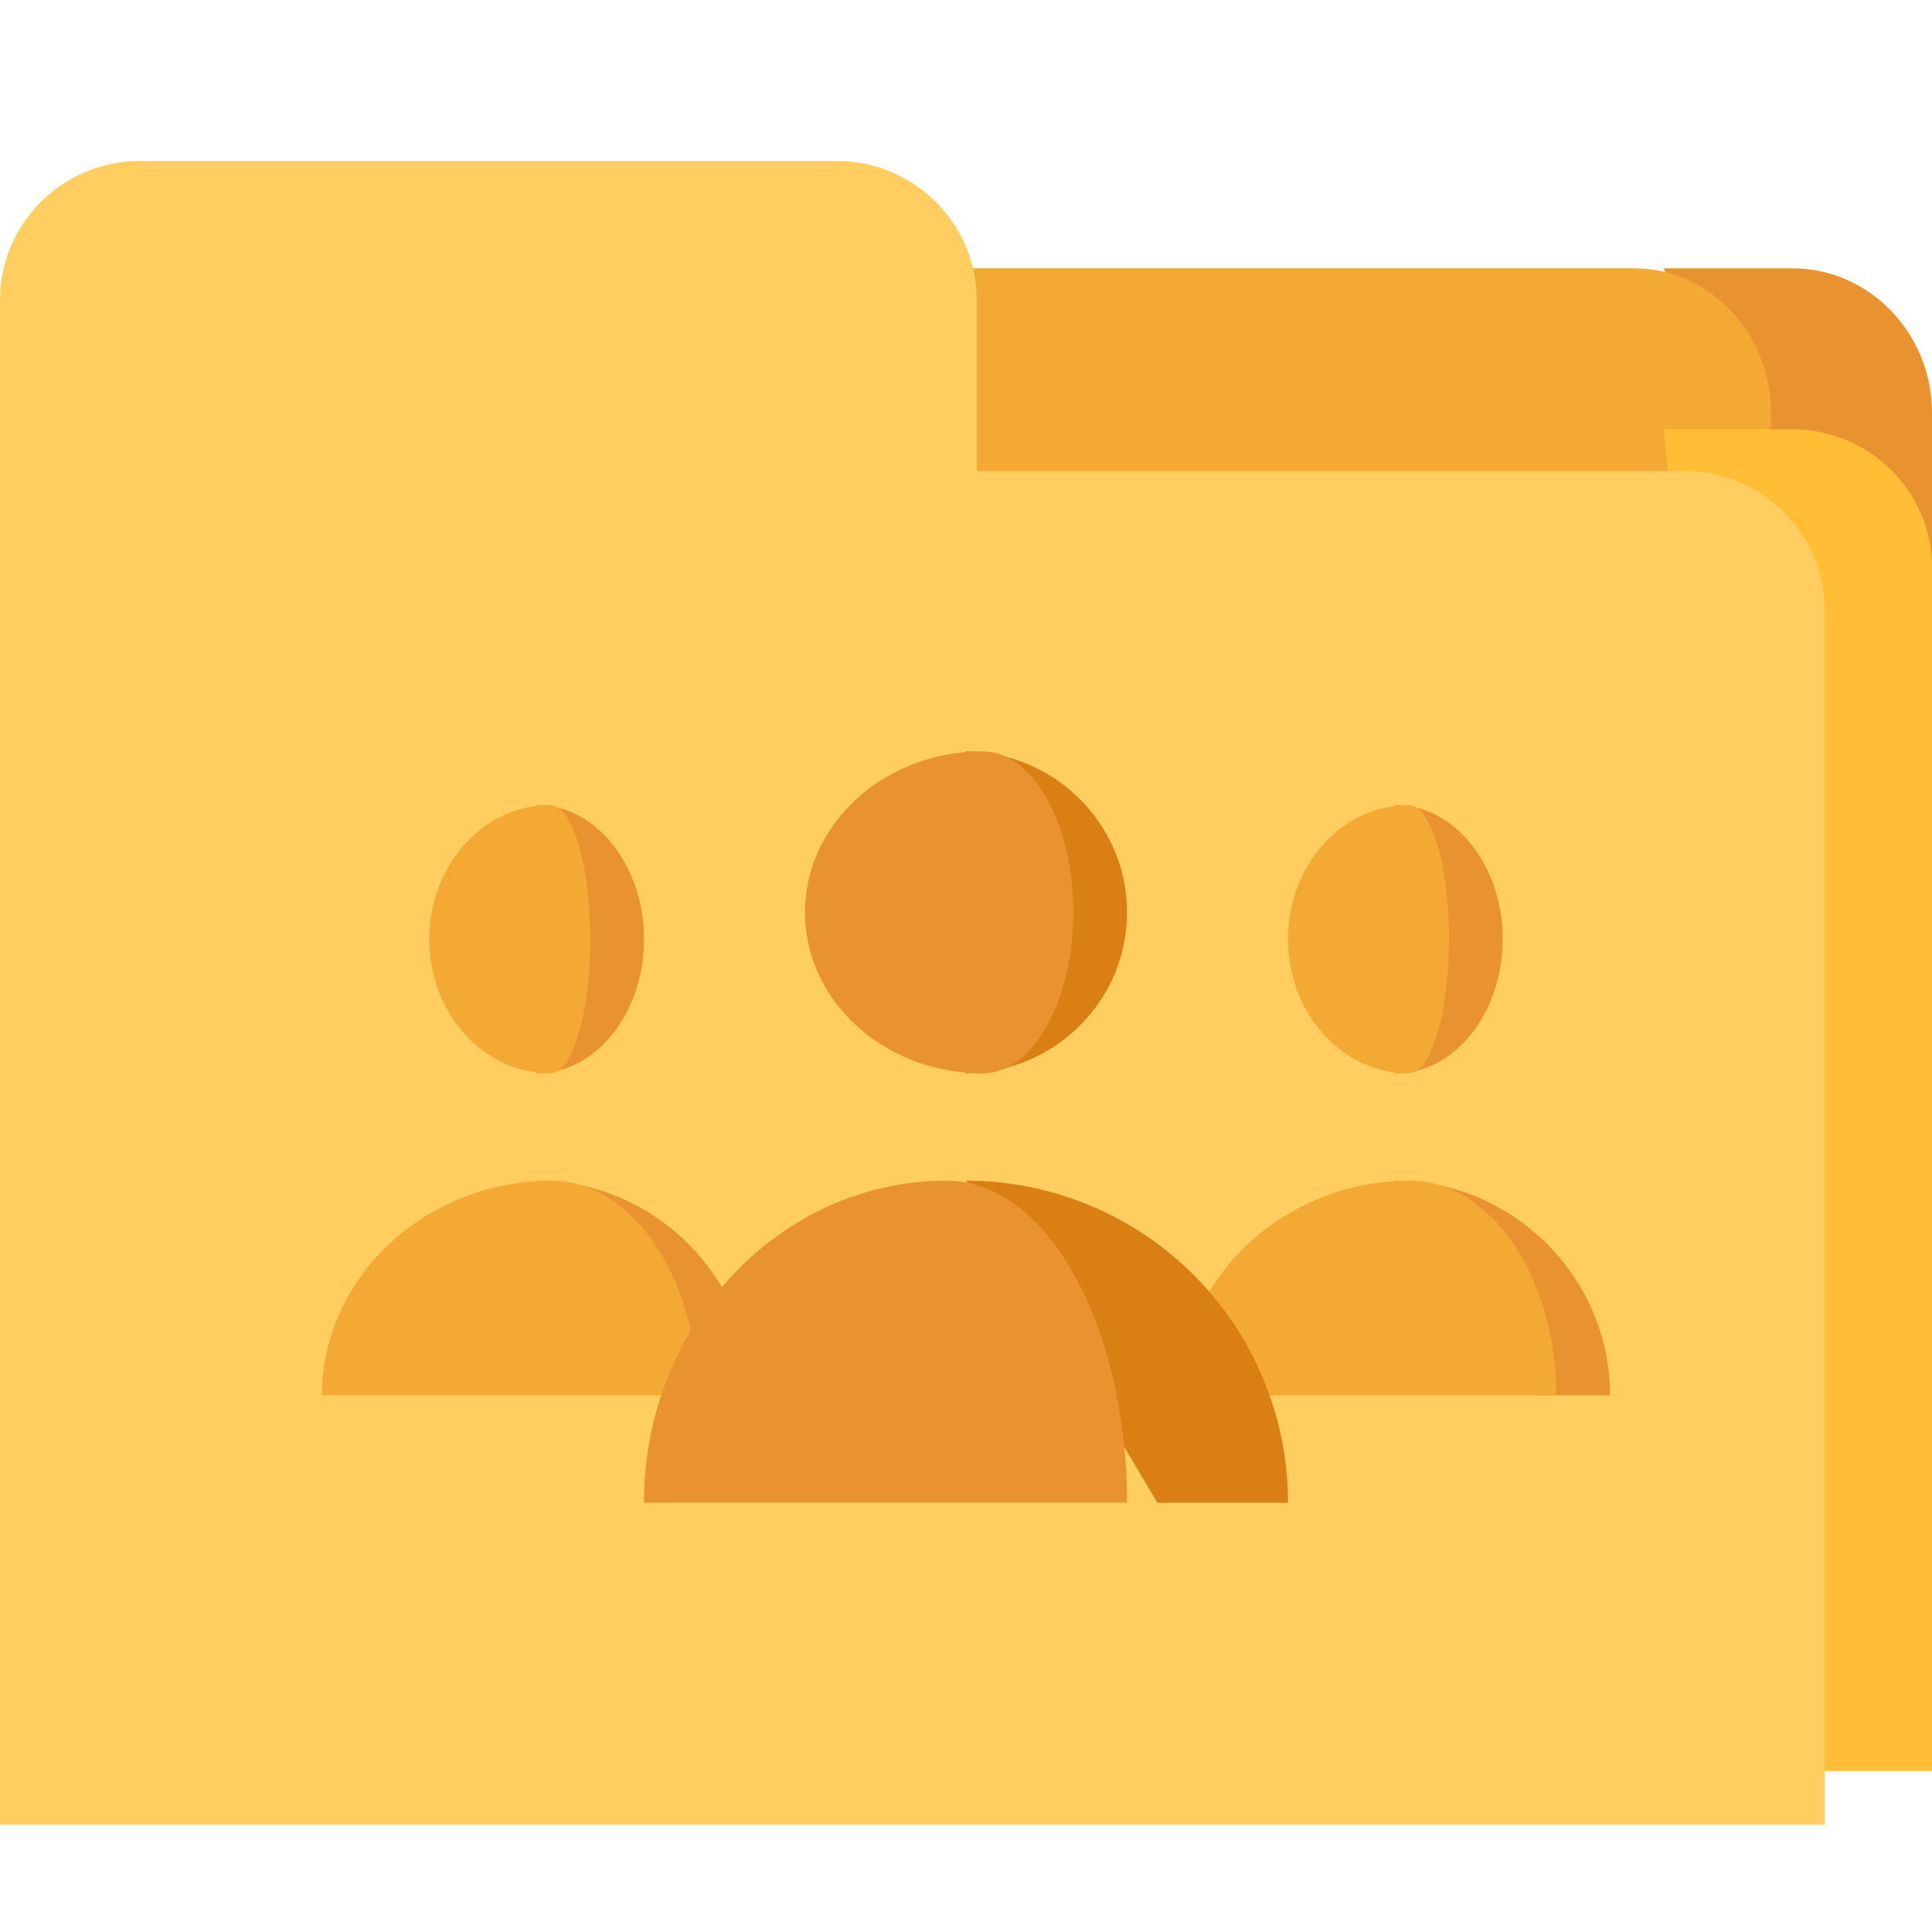 <svg width="36" height="36" fill="none" xmlns="http://www.w3.org/2000/svg"><path d="M33.4 5H31l2.6 6H36V7.69C36 6.211 34.83 5 33.4 5z" fill="#E89330"/><path d="M33 7.69V11H16V5h14.46C31.857 5 33 6.211 33 7.69z" fill="#F3A933"/><path d="M33.4 8H31l2.6 25H36V10.569C36 9.156 34.83 8 33.4 8z" fill="#FFBE35"/><path d="M31.4 8.779H18.2V5.59C18.2 4.166 17.03 3 15.6 3h-13C1.17 3 0 4.165 0 5.59V34h34V11.369c0-1.424-1.17-2.59-2.6-2.59z" fill="#FFCD60"/><path d="M30 26h-1.453L26 22c2.183 0 4 1.791 4 4z" fill="#E89330"/><path d="M26.277 22C23.943 22 22 23.791 22 26h7c0-2.209-1.238-4-2.723-4z" fill="#F3A933"/><path d="M26 15v5c1.105 0 2-1.119 2-2.5 0-1.38-.895-2.5-2-2.5zM14 26h-1.453L10 22c2.183 0 4 1.791 4 4z" fill="#E89330"/><path d="M10.277 22C7.943 22 6 23.791 6 26h7c0-2.209-1.238-4-2.723-4z" fill="#F3A933"/><path d="M10 15v5c1.105 0 2-1.119 2-2.5 0-1.38-.896-2.5-2-2.5z" fill="#E89330"/><path d="M18 22l3.566 6H24a6 6 0 00-6-6z" fill="#D97F13"/><path d="M17.645 22C14.527 22 12 24.688 12 28h9c0-3.314-1.502-6-3.355-6z" fill="#E89330"/><path d="M18 14v6c1.66-.02 3-1.355 3-3 0-1.644-1.34-2.979-3-3z" fill="#D97F13"/><path d="M18.355 14.001h-.087c-1.809.02-3.268 1.356-3.268 3 0 1.643 1.459 2.978 3.268 2.999h.087c.912-.041 1.645-1.368 1.645-3 0-1.63-.733-2.958-1.645-2.999z" fill="#E89330"/><path d="M10.25 15c.414 0 .75 1.12.75 2.5 0 1.381-.336 2.5-.75 2.5C9.006 20 8 18.881 8 17.5c0-1.38 1.007-2.5 2.25-2.5zm16 0c.414 0 .75 1.12.75 2.5 0 1.381-.336 2.5-.75 2.5-1.243 0-2.25-1.119-2.25-2.5 0-1.38 1.007-2.5 2.25-2.5z" fill="#F3A933"/></svg>